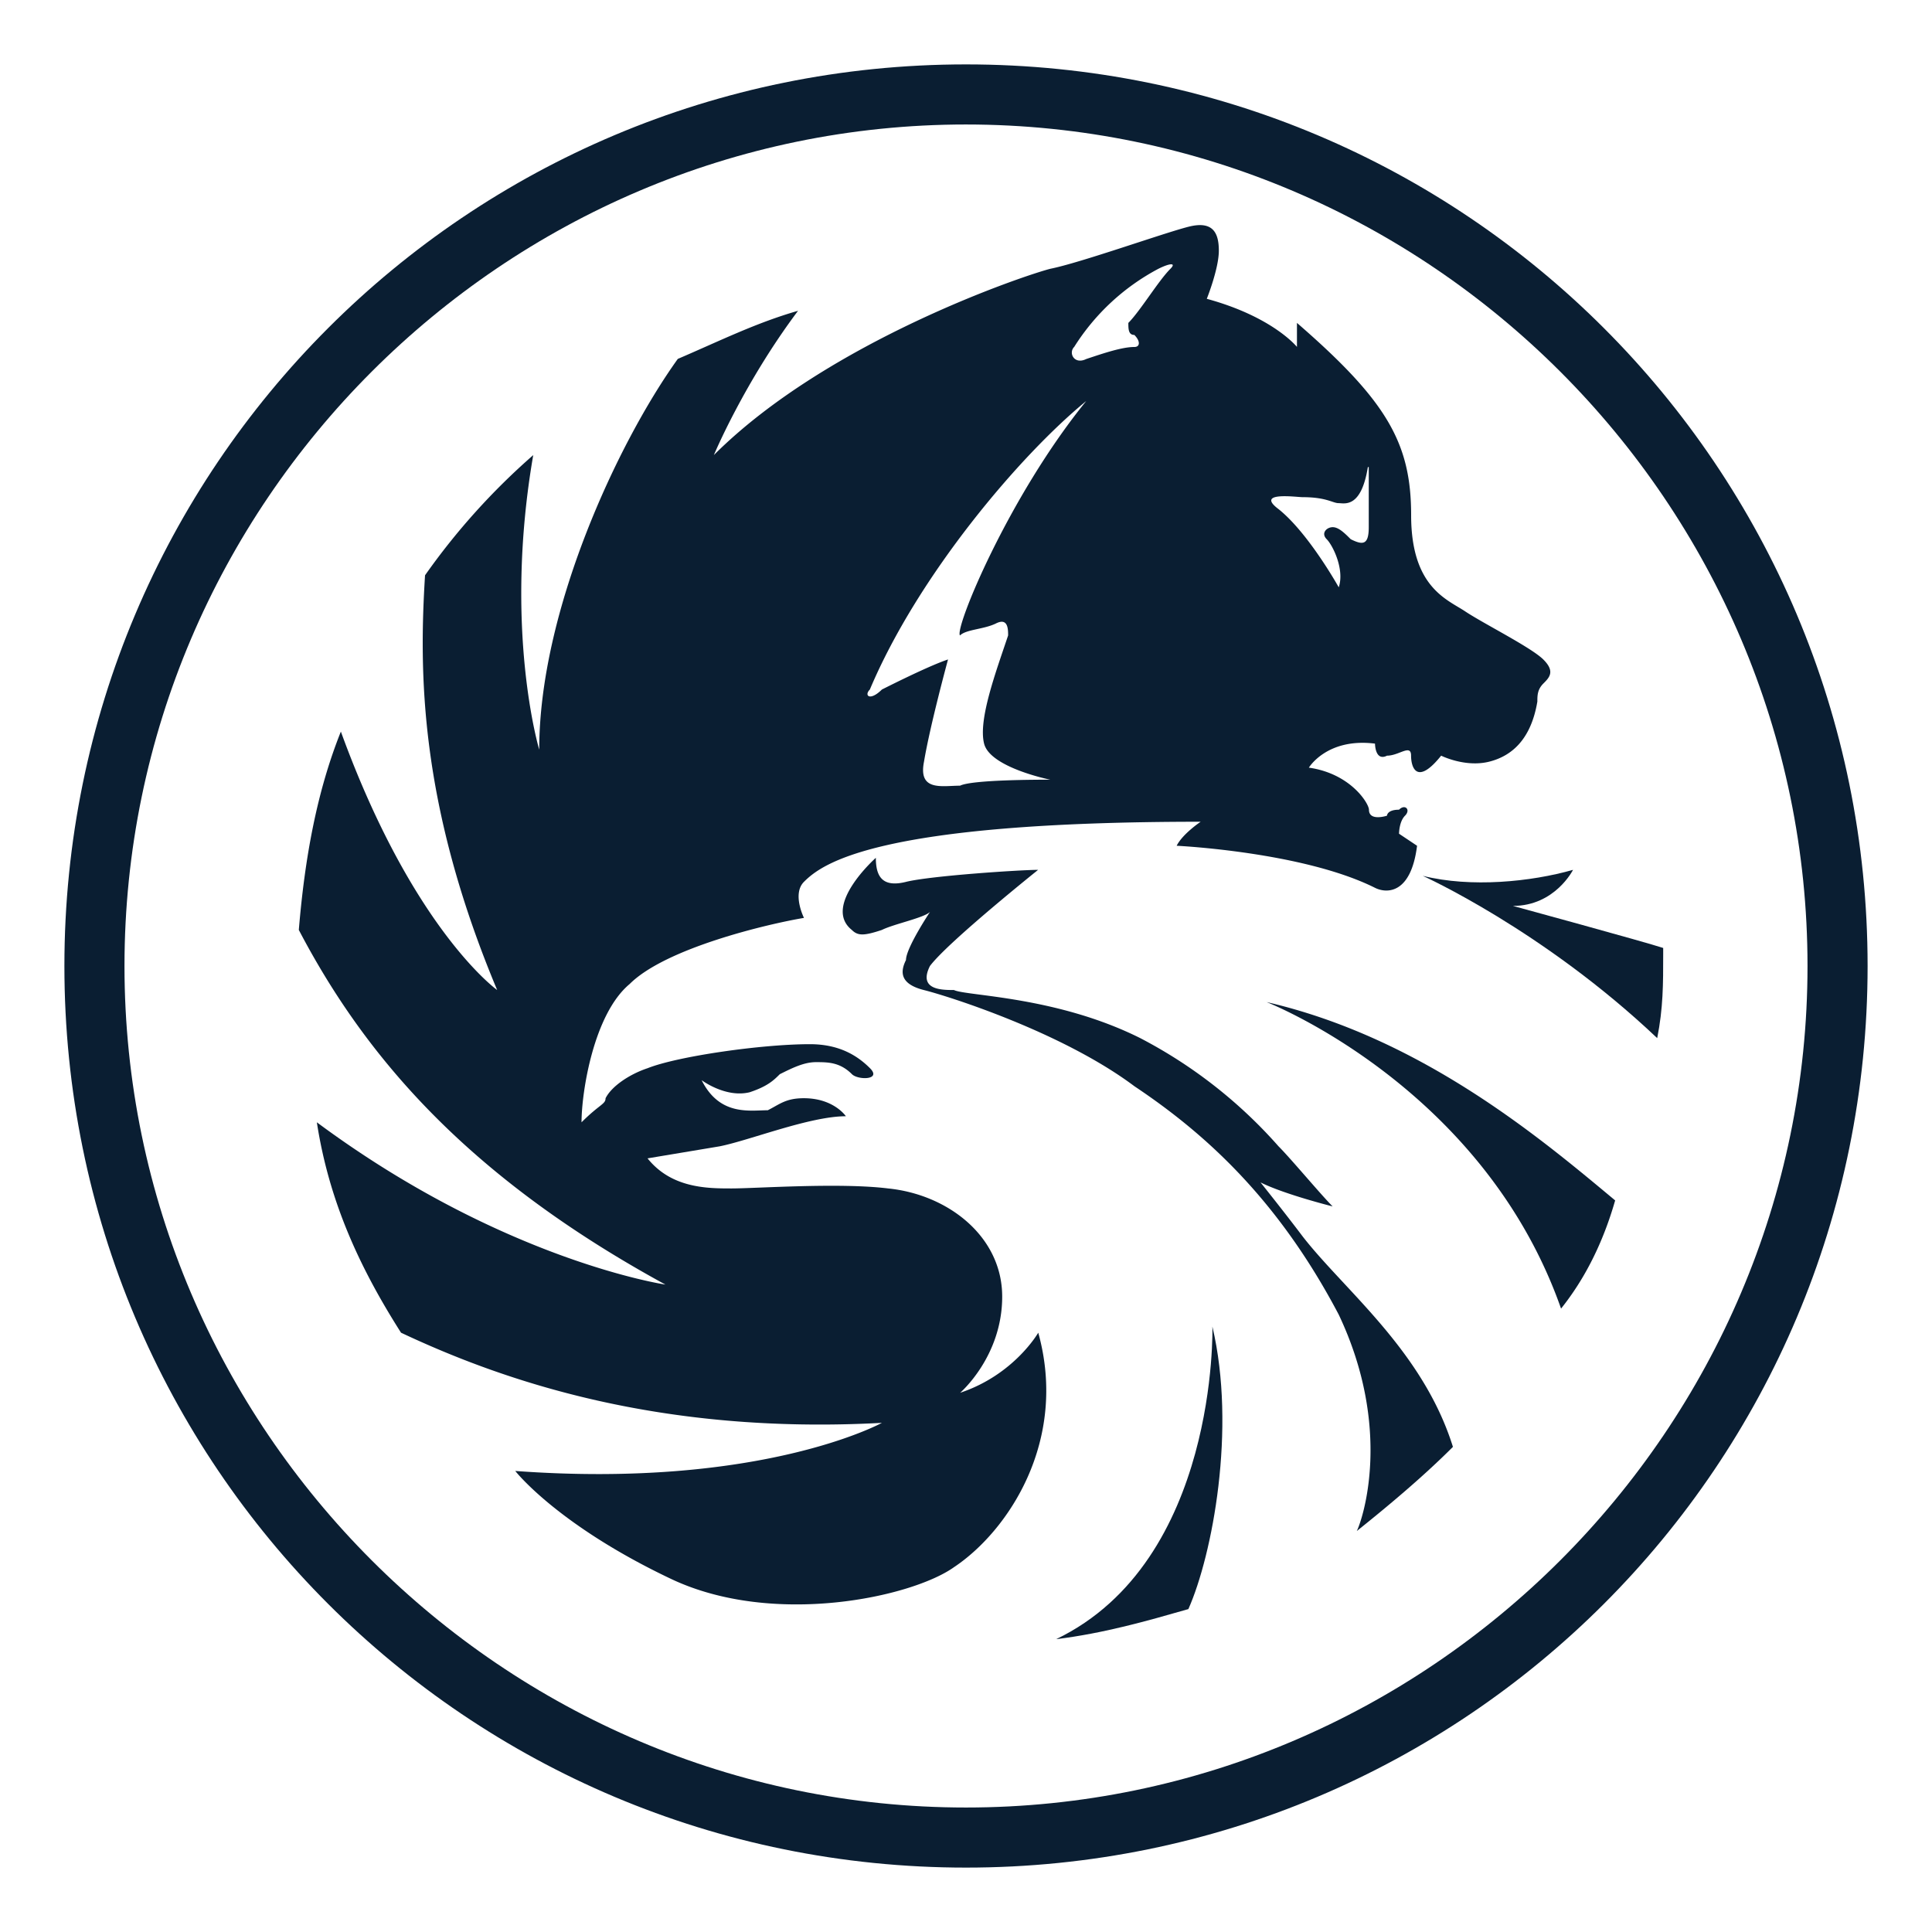 <svg xmlns="http://www.w3.org/2000/svg" width="30" height="30" version="1" viewBox="0 0 30 30"><path fill="#0a1e32" d="M10.333 19.947s-2.52-.373-5.413-2.52c.187 1.213.653 2.24 1.307 3.267 1.587.747 4.013 1.587 7.467 1.4 0 0-1.867 1.027-5.693.747 0 0 .653.84 2.427 1.68 1.587.747 3.733.28 4.387-.187.84-.56 1.773-1.96 1.307-3.64 0 0-.373.653-1.213.933 0 0 .653-.56.653-1.493s-.84-1.587-1.773-1.68c-.747-.093-2.053 0-2.427 0-.373 0-.933 0-1.307-.467l1.12-.187c.467-.093 1.4-.467 1.96-.467 0 0-.187-.28-.653-.28-.28 0-.373.093-.56.187-.28 0-.747.093-1.027-.467 0 0 .373.28.747.187.28-.093.373-.187.467-.28.187-.093.373-.187.56-.187.187 0 .373 0 .56.187.093.093.467.093.28-.093-.187-.187-.467-.373-.933-.373-.747 0-2.053.187-2.52.373-.28.093-.56.28-.653.467 0 .093-.093.093-.373.373 0-.467.187-1.68.747-2.147.56-.56 2.147-.933 2.707-1.027 0 0-.187-.373 0-.56.28-.28 1.12-.933 6.16-.933 0 0-.28.187-.373.373 0 0 1.96.093 3.08.653.187.093.56.093.653-.653l-.28-.187s0-.187.093-.28c.093-.093 0-.187-.093-.093-.187 0-.187.093-.187.093s-.28.093-.28-.093c0-.093-.28-.56-.933-.653 0 0 .28-.467 1.027-.373 0 0 0 .28.187.187.187 0 .373-.187.373 0s.093.467.467 0c0 0 .373.187.747.093s.653-.373.747-.933c0-.093 0-.187.093-.28.093-.093.187-.187 0-.373-.187-.187-.933-.56-1.213-.747-.28-.187-.84-.373-.84-1.493s-.373-1.773-1.773-2.987v.373s-.373-.467-1.4-.747c0 0 .187-.467.187-.747 0-.28-.093-.467-.467-.373-.373.093-1.68.56-2.147.653-.373.093-3.453 1.12-5.227 2.893 0 0 .467-1.12 1.307-2.24-.653.187-1.213.467-1.867.747-.938 1.307-2.152 3.92-2.152 6.067 0 0-.56-1.867-.093-4.573A10.518 10.518 0 0 0 6.6 8.933c-.093 1.493-.093 3.547 1.12 6.44 0 0-1.307-.933-2.427-4.013-.373.933-.56 1.96-.653 3.08 1.027 1.96 2.613 3.827 5.693 5.507zM20.227 7.72c.373 0 .467.093.56.093.089 0 .349.085.453-.56h.014v.933c0 .28-.093.28-.28.187-.093-.093-.187-.187-.28-.187-.093 0-.187.093-.093.187.093.093.28.467.187.747 0 0-.467-.84-.933-1.213-.375-.28.278-.187.372-.187zM16.68 5.387a3.457 3.457 0 0 1 1.307-1.213c.187-.093.28-.093.187 0-.187.187-.467.653-.653.84 0 .093 0 .187.093.187.093.093.093.187 0 .187-.187 0-.467.093-.747.187-.187.092-.28-.095-.187-.188zm-3.173 5.32c.747-1.773 2.333-3.64 3.36-4.48-1.213 1.493-2.053 3.547-1.96 3.64.093-.094.373-.094.56-.187s.187.093.187.187c-.187.56-.467 1.307-.373 1.68.093.373 1.027.56 1.027.56-.187 0-1.213 0-1.4.093-.28 0-.653.093-.56-.373.093-.56.373-1.587.373-1.587-.28.093-.84.373-1.027.467-.187.186-.281.093-.187 0z"/><path fill="#0a1e32" d="M19.573 18.36c.373.187 1.12.373 1.12.373-.187-.187-.653-.747-.84-.933a7.441 7.441 0 0 0-2.147-1.68c-1.306-.653-2.706-.653-2.893-.747-.187 0-.56 0-.373-.373.28-.373 1.68-1.493 1.68-1.493-.28 0-1.68.093-2.053.187-.374.093-.467-.094-.467-.374 0 0-.84.747-.373 1.12.093.093.187.093.467 0 .187-.093.653-.187.747-.28 0 0-.373.56-.373.747-.093.187-.093.373.28.467.373.093 2.147.653 3.267 1.493 1.12.747 2.24 1.773 3.173 3.547.84 1.773.373 3.173.28 3.36.467-.373 1.027-.84 1.493-1.307-.467-1.493-1.68-2.427-2.333-3.267-.281-.373-.655-.84-.655-.84zm4.667 1.96c.373-.467.653-1.027.84-1.68-1.12-.933-2.987-2.52-5.413-3.08 0 0 3.36 1.307 4.573 4.76z"/><path fill="#0a1e32" d="M16.4 25.453c.747-.093 1.4-.28 2.053-.467.373-.84.747-2.8.373-4.387.001.001.094 3.641-2.426 4.854zM22.093 13.6s1.867.84 3.64 2.52c.093-.467.093-.84.093-1.307v-.093c-.28-.093-2.333-.653-2.333-.653.653 0 .933-.56.933-.56-.653.186-1.586.28-2.333.093z"/><path fill="#0a1e32" d="M15 29c7.747 0 14-6.253 14-14S22.747 1 15 1 1 7.253 1 15s6.253 14 14 14zm0-27.067c7.187 0 13.067 5.88 13.067 13.067S22.187 28.067 15 28.067 1.933 22.187 1.933 15 7.813 1.933 15 1.933z"/></svg>